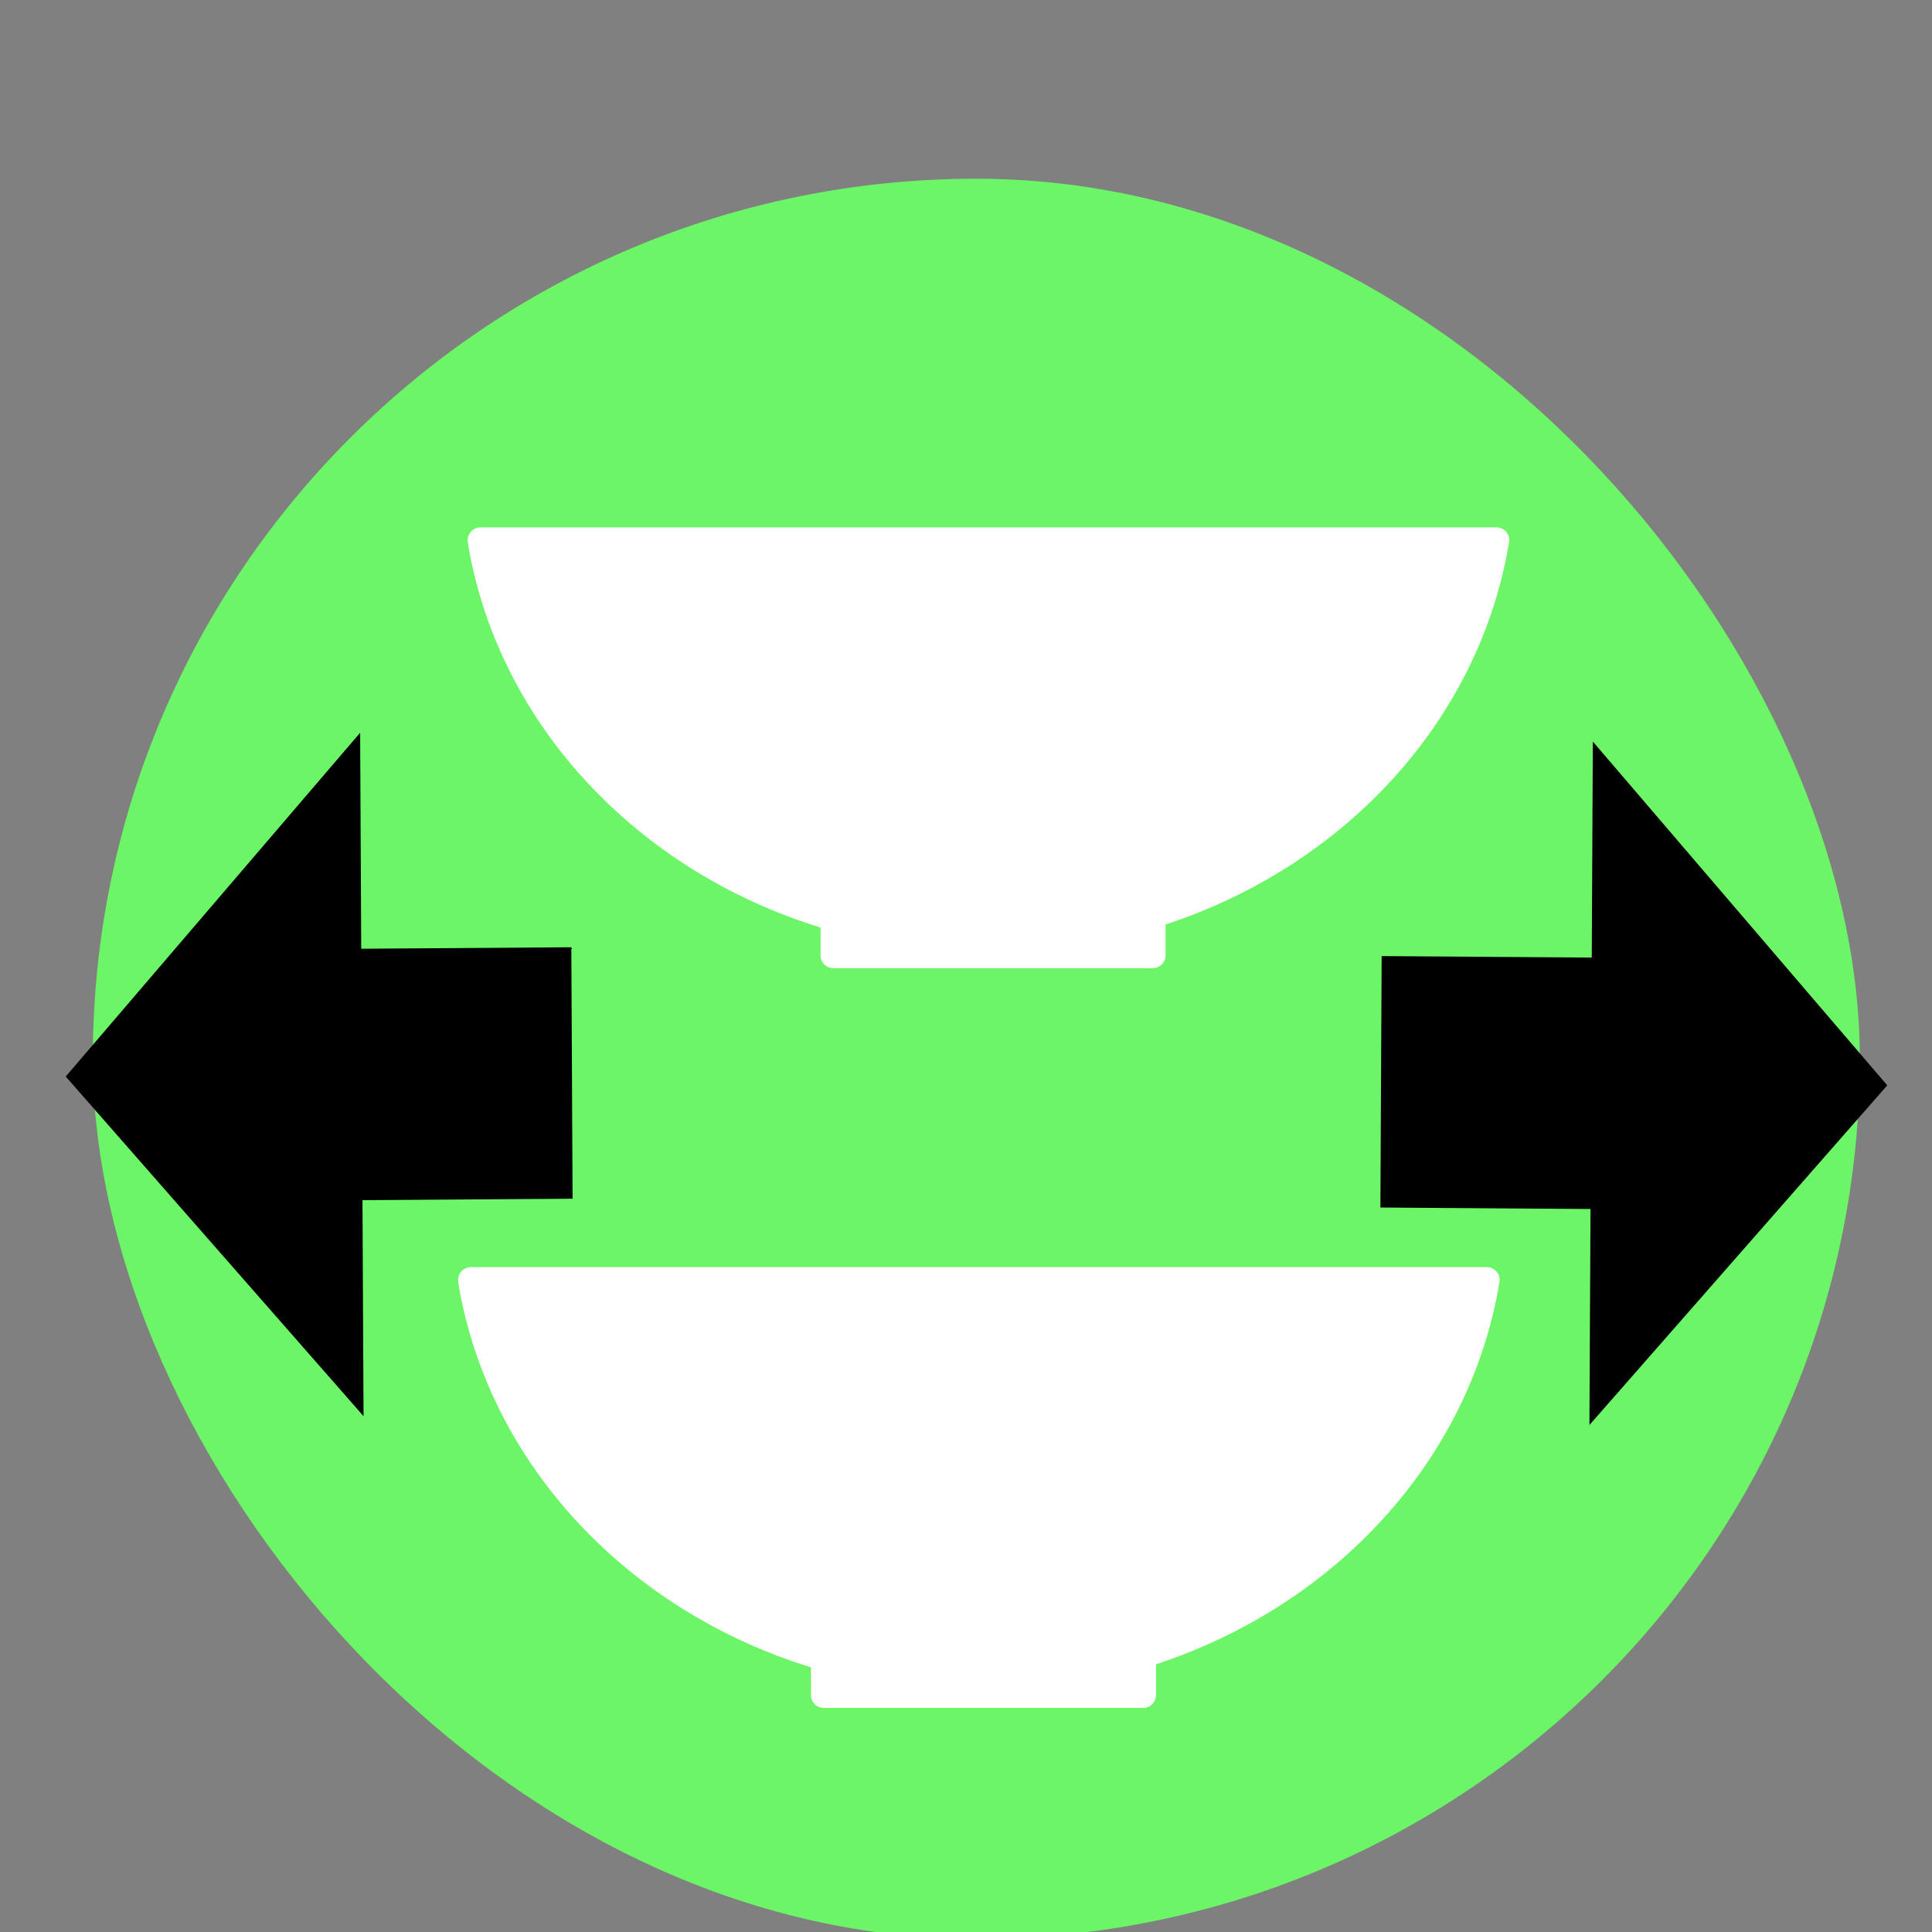 <?xml version="1.0" encoding="utf-8"?>
<svg id="Layer_1" data-name="Layer 1" viewBox="0 0 1000 1000" xmlns="http://www.w3.org/2000/svg" xmlns:bx="https://boxy-svg.com">
  <rect x="0" y="0" width="1000" height="1000" fill="#808080" stroke="none"/>
  <defs>
    <style>
      .cls-1 {
        fill: #6cf567;
      }

      .cls-2 {
        fill: #000;
      }
    </style>
    <linearGradient id="color-0" bx:pinned="true">
      <stop style="stop-color: rgb(255, 255, 255);"/>
    </linearGradient>
    <linearGradient id="color-1" bx:pinned="true">
      <stop style="stop-color: rgb(0, 0, 0);"/>
    </linearGradient>
  </defs>
  <title>Artboard 1</title>
  <rect id="_Path_" data-name="&lt;Path&gt;" class="cls-1" y="92.507" width="914.591" height="911.072" x="48.042" rx="500" ry="500" style=""/>
  <g transform="matrix(1, 0, 0, 1, 8.306, -79.734)">
    <path id="_Path_3" data-name="&lt;Path&gt;" class="cls-2" d="M 411.459 942.743 L 411.459 956.813 C 411.432 956.915 411.415 957.018 411.409 957.123 C 411.414 957.235 411.431 957.345 411.459 957.453 C 411.607 960.943 414.447 963.713 417.939 963.773 C 417.939 963.773 418.019 963.773 418.069 963.773 L 418.229 963.773 L 583.229 963.773 C 583.229 963.773 583.319 963.773 583.369 963.773 L 583.519 963.773 C 587.118 963.703 590.003 960.773 590.019 957.173 C 590.019 957.173 590.019 957.173 590.019 957.173 C 590.013 957.157 590.013 957.139 590.019 957.123 L 590.019 941.163 C 682.879 910.723 752.449 835.463 767.749 743.743 C 767.749 743.543 767.809 743.363 767.839 743.193 C 767.893 742.889 767.923 742.582 767.929 742.273 C 767.934 738.587 764.945 735.598 761.259 735.603 L 235.479 735.603 C 231.787 735.592 228.789 738.582 228.789 742.273 L 229.139 745.273 C 245.209 837.863 316.679 913.543 411.459 942.743" style="fill: url(#color-0);"/>
    <path id="path-1" data-name="&lt;Path&gt;" class="cls-2" d="M 416.422 559.832 L 416.422 573.902 C 416.395 574.004 416.378 574.107 416.372 574.212 C 416.378 574.324 416.394 574.434 416.422 574.542 C 416.57 578.031 419.41 580.802 422.902 580.862 C 422.902 580.862 422.982 580.862 423.032 580.862 L 423.192 580.862 L 588.192 580.862 C 588.192 580.862 588.282 580.862 588.332 580.862 L 588.482 580.862 C 592.081 580.792 594.967 577.862 594.982 574.262 C 594.982 574.262 594.982 574.262 594.982 574.262 C 594.976 574.246 594.976 574.228 594.982 574.212 L 594.982 558.252 C 687.842 527.812 757.412 452.552 772.712 360.832 C 772.712 360.632 772.772 360.452 772.802 360.282 C 772.857 359.978 772.887 359.671 772.892 359.362 C 772.898 355.676 769.908 352.687 766.222 352.692 L 240.442 352.692 C 236.751 352.681 233.752 355.671 233.752 359.362 L 234.102 362.362 C 250.172 454.952 321.642 530.632 416.422 559.832" style="fill: url(#color-0);"/>
  </g>
  <path d="M -753.818 -3952.678 H -645.064 L -645.064 -4063.643 L -492.96 -3888.106 L -645.064 -3712.57 L -645.064 -3823.534 H -753.818 V -3952.678 Z" style="stroke: rgb(0, 0, 0); fill: url(#color-1);" transform="matrix(1, 0.007, 0.005, -1, 1488.574, -3322.884)" bx:shape="arrow -753.818 -4063.643 260.858 351.073 129.144 152.104 0 1@af2d747d"/>
  <path d="M -753.818 -3952.678 H -645.064 L -645.064 -4063.643 L -492.96 -3888.106 L -645.064 -3712.57 L -645.064 -3823.534 H -753.818 V -3952.678 Z" style="stroke: rgb(0, 0, 0); fill: url(#color-1);" transform="matrix(-1, 0.007, -0.005, -1, -477.715, -3327.452)" bx:shape="arrow -753.818 -4063.643 260.858 351.073 129.144 152.104 0 1@af2d747d"/>
</svg>